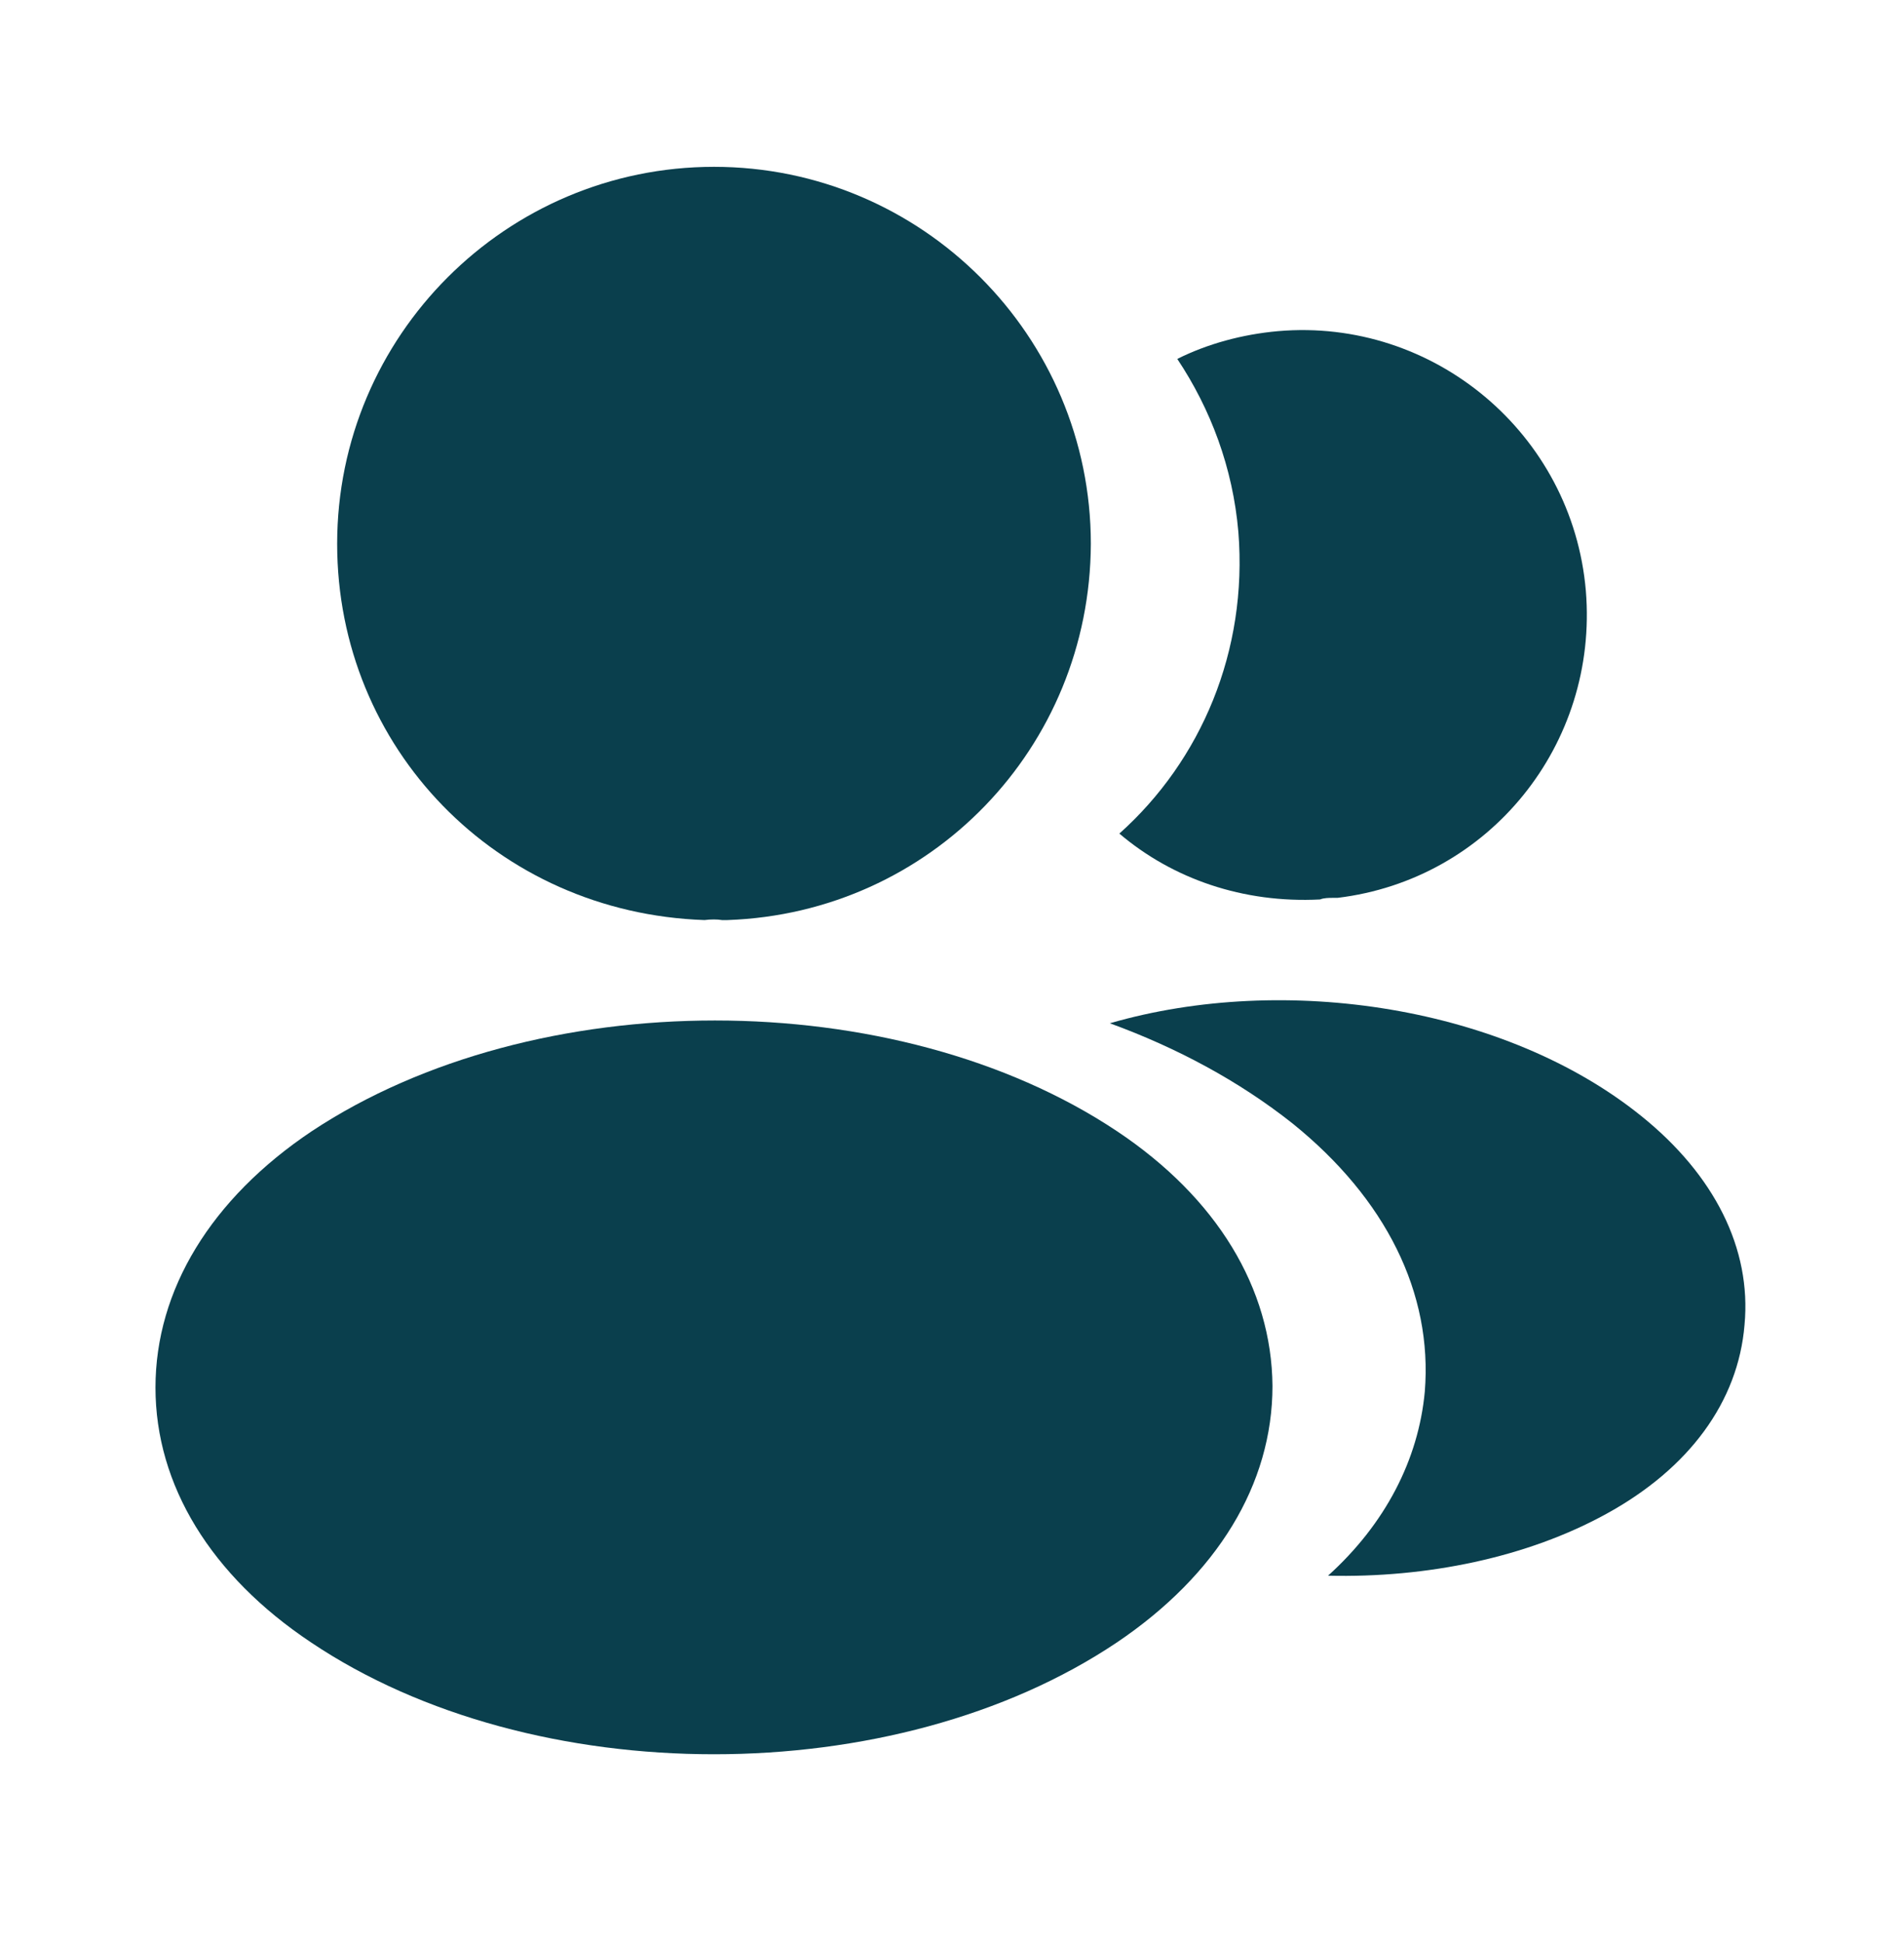 <svg width="50" height="51" viewBox="0 0 50 51" fill="none" xmlns="http://www.w3.org/2000/svg">
<path d="M18.75 4.379C13.292 4.379 8.854 8.817 8.854 14.275C8.854 19.629 13.042 23.963 18.5 24.15C18.667 24.129 18.834 24.129 18.959 24.15C19 24.15 19.021 24.15 19.063 24.15C19.084 24.15 19.084 24.15 19.105 24.15C24.438 23.963 28.625 19.629 28.646 14.275C28.646 8.817 24.209 4.379 18.75 4.379Z" fill="#0A3F4D"/>
<path d="M29.333 29.692C23.52 25.817 14.041 25.817 8.187 29.692C5.541 31.463 4.083 33.859 4.083 36.421C4.083 38.984 5.541 41.359 8.166 43.109C11.083 45.067 14.916 46.046 18.75 46.046C22.583 46.046 26.416 45.067 29.333 43.109C31.958 41.338 33.416 38.963 33.416 36.379C33.395 33.817 31.958 31.442 29.333 29.692Z" fill="#0A3F4D"/>
<path d="M41.645 15.505C41.979 19.546 39.104 23.088 35.125 23.567C35.104 23.567 35.104 23.567 35.083 23.567H35.02C34.895 23.567 34.77 23.567 34.666 23.609C32.645 23.713 30.791 23.067 29.395 21.88C31.541 19.963 32.77 17.088 32.52 13.963C32.375 12.275 31.791 10.734 30.916 9.421C31.708 9.025 32.625 8.775 33.562 8.692C37.645 8.338 41.291 11.38 41.645 15.505Z" fill="#0A3F4D"/>
<path d="M45.812 34.776C45.645 36.796 44.354 38.546 42.187 39.734C40.104 40.88 37.479 41.421 34.875 41.359C36.375 40.005 37.25 38.317 37.416 36.526C37.625 33.942 36.395 31.463 33.937 29.484C32.541 28.38 30.916 27.505 29.145 26.859C33.75 25.526 39.541 26.421 43.104 29.296C45.02 30.838 46 32.776 45.812 34.776Z" fill="#0A3F4D"/>
</svg>
